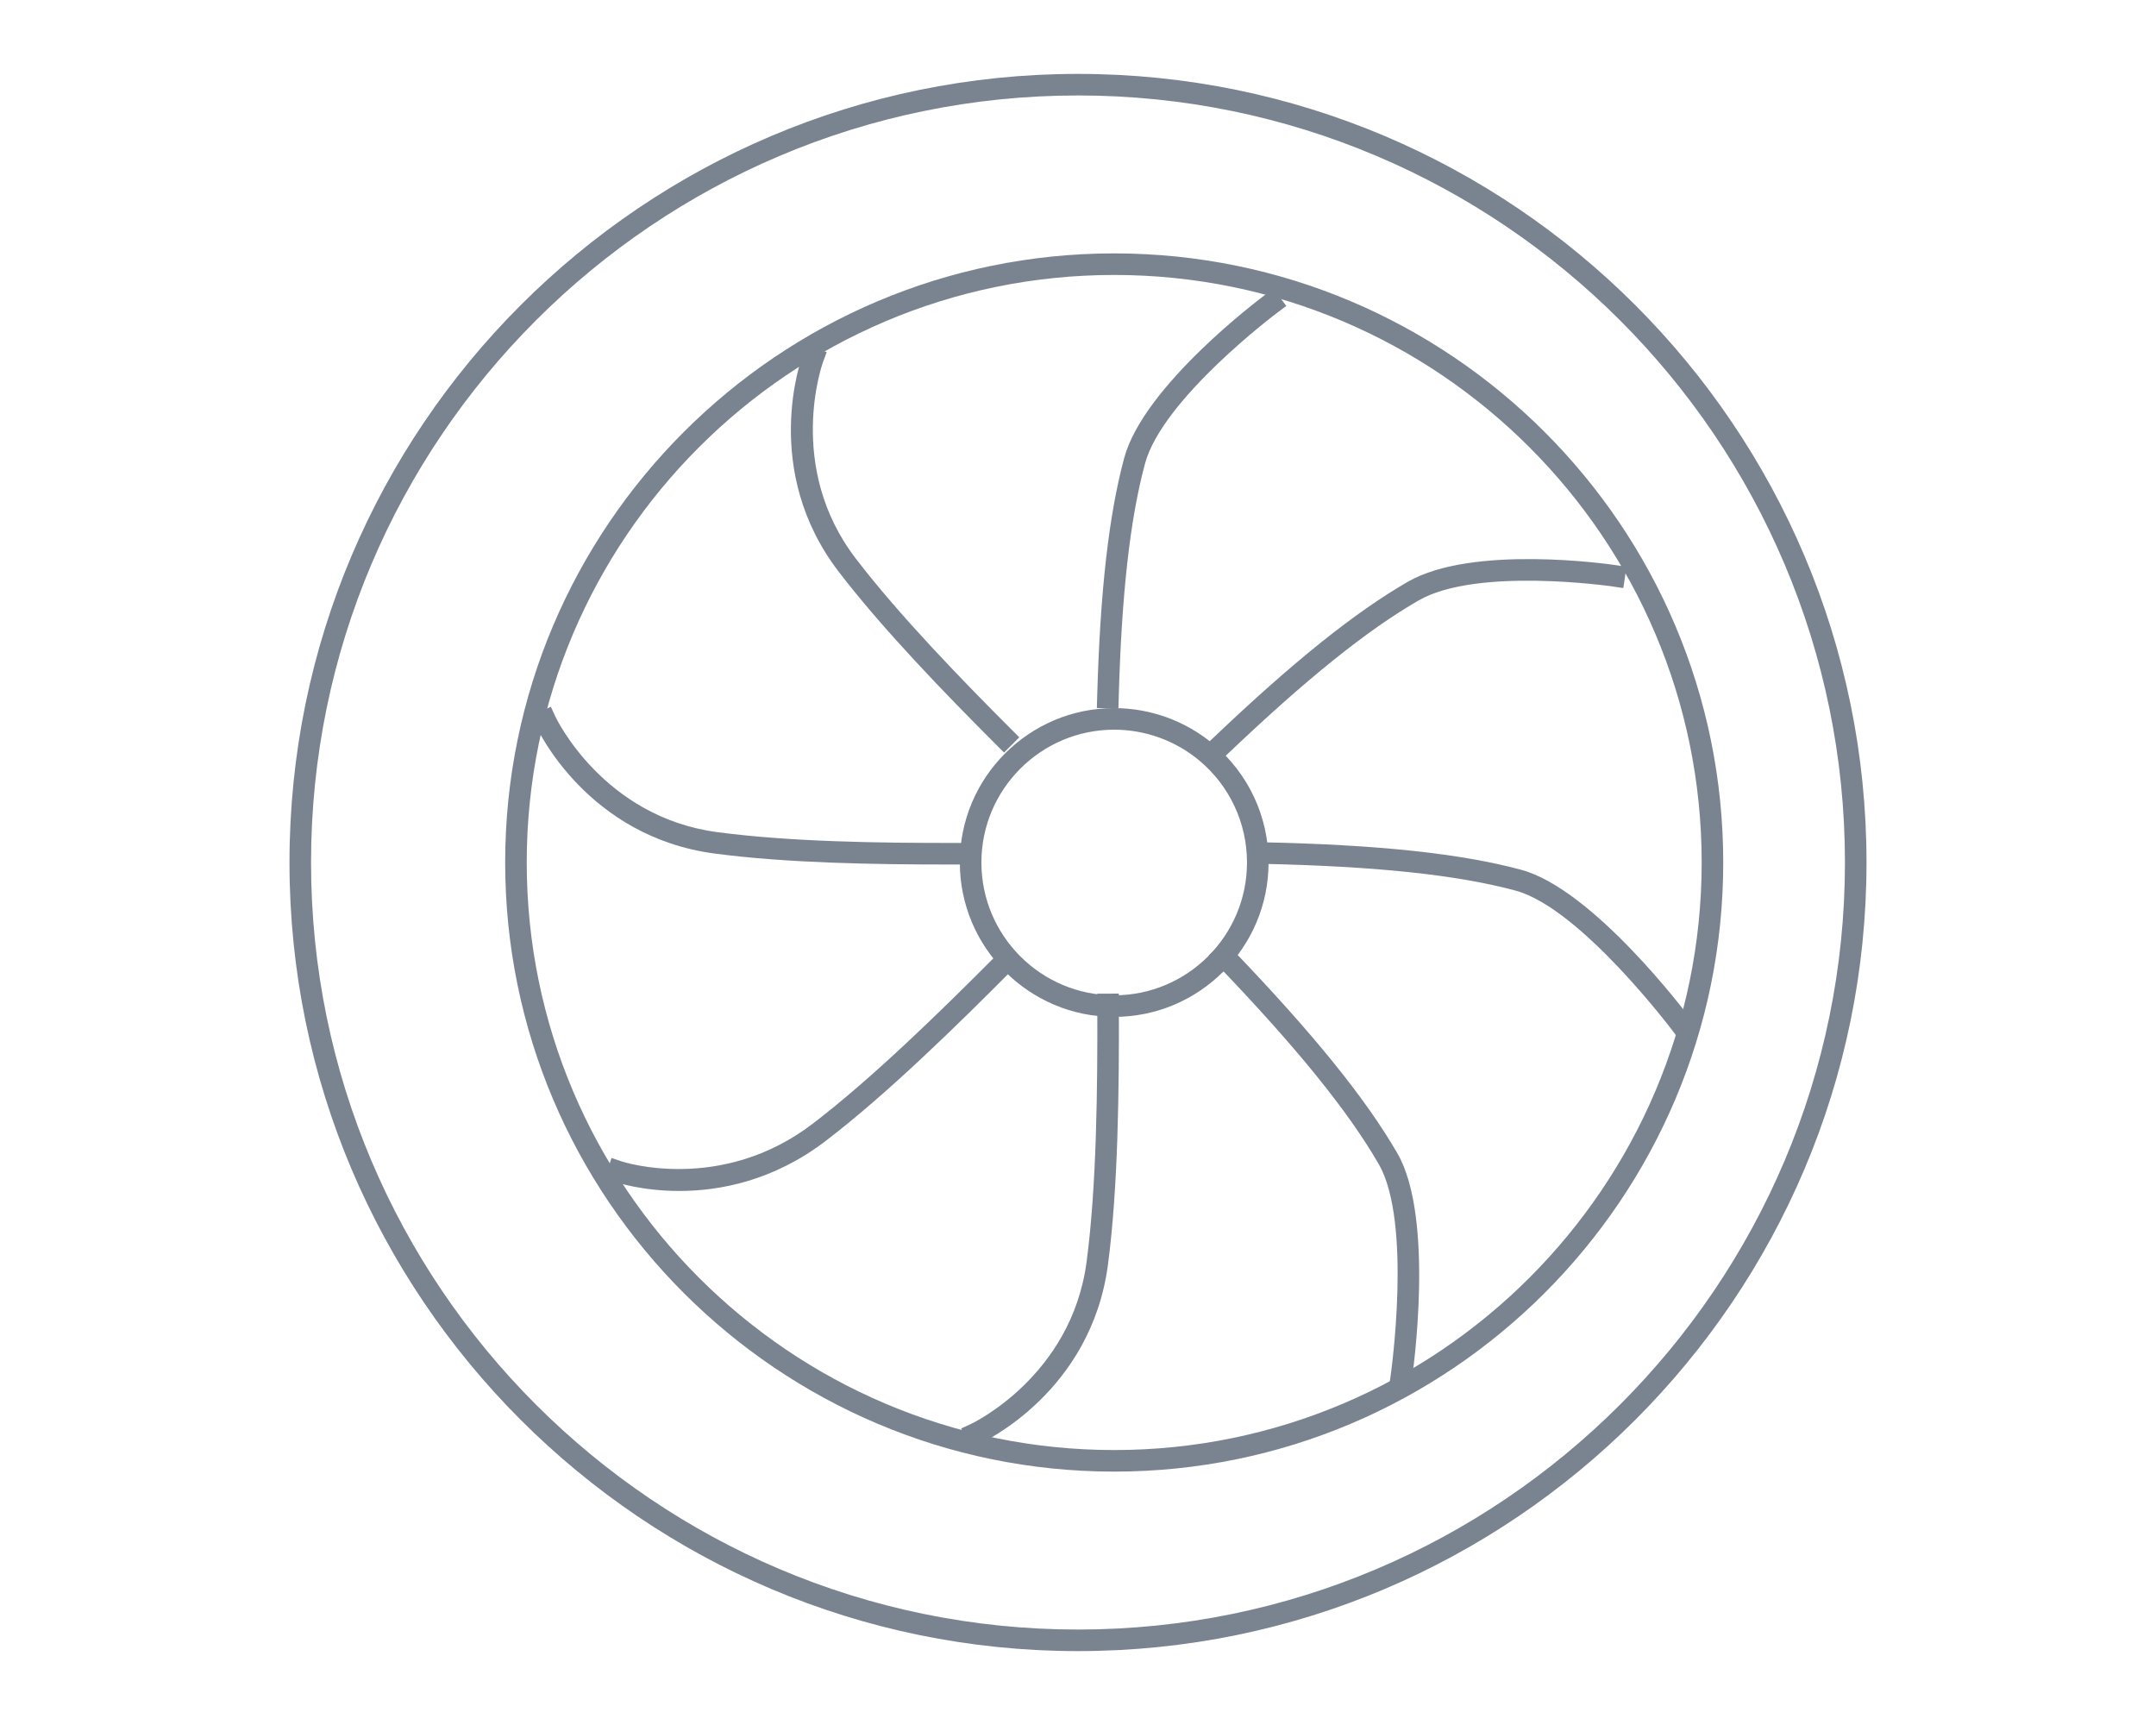 <?xml version="1.0" encoding="utf-8"?>
<!-- Generator: Adobe Illustrator 17.0.0, SVG Export Plug-In . SVG Version: 6.00 Build 0)  -->
<!DOCTYPE svg PUBLIC "-//W3C//DTD SVG 1.1//EN" "http://www.w3.org/Graphics/SVG/1.1/DTD/svg11.dtd">
<svg version="1.1" xmlns="http://www.w3.org/2000/svg" xmlns:xlink="http://www.w3.org/1999/xlink" x="0px" y="0px" width="200px"
	 height="160px" viewBox="0 0 200 160" enable-background="new 0 0 200 160" xml:space="preserve">
<g id="Engine">
	<g>
		<g id="Oval-5-Copy_1_">
			<path fill="#7A8491" d="M100,153.146c-40.333,0-73.146-32.812-73.146-73.146S59.667,6.854,100,6.854S173.146,39.667,173.146,80
				S140.333,153.146,100,153.146z M100,8.854C60.77,8.854,28.854,40.77,28.854,80c0,39.229,31.916,71.146,71.146,71.146
				c39.229,0,71.146-31.916,71.146-71.146C171.146,40.77,139.229,8.854,100,8.854z"/>
		</g>
		<g id="Oval-5_1_">
			<path fill="#7A8491" d="M103.358,136.497c-31.152,0-56.496-25.345-56.496-56.497s25.344-56.497,56.496-56.497
				c31.152,0,56.497,25.344,56.497,56.497S134.511,136.497,103.358,136.497z M103.358,25.503c-30.049,0-54.496,24.447-54.496,54.497
				c0,30.05,24.447,54.497,54.496,54.497c30.05,0,54.497-24.447,54.497-54.497C157.855,49.951,133.408,25.503,103.358,25.503z"/>
		</g>
		<g>
			<g id="Line_9_">
				<path fill="#7A8491" d="M89.994,134.311l-0.83-1.816l0.907-0.417c0.093-0.043,9.317-4.4,10.725-15.03
					c0.93-7.033,1.024-16.019,0.994-23.88l-0.004-1l2-0.008l0.004,1c0.03,7.929-0.065,16.998-1.012,24.149
					c-1.556,11.755-11.455,16.396-11.875,16.588L89.994,134.311z"/>
			</g>
			<g id="Line_8_">
				<path fill="#7A8491" d="M103.749,65.728l-1.999-0.056l0.027-1c0.274-9.779,1.069-16.823,2.502-22.168
					c1.797-6.707,12.591-14.792,13.05-15.133l0.803-0.596l1.193,1.604l-0.803,0.597c-0.106,0.08-10.694,8.01-12.312,14.045
					c-1.391,5.19-2.164,12.087-2.434,21.706L103.749,65.728z"/>
			</g>
			<g id="Line-Copy_12_">
				<path fill="#7A8491" d="M88.131,80.187c-7.103,0-15.166-0.133-21.845-1.018C54.532,77.614,49.891,67.715,49.7,67.294
					l-0.415-0.909l1.816-0.83l0.417,0.907c0.043,0.093,4.399,9.317,15.03,10.724c6.753,0.894,15.025,1.012,22.186,1l1-0.001l0.002,2
					l-1,0.001C88.536,80.187,88.333,80.187,88.131,80.187z"/>
			</g>
			<g id="Line-Copy_11_">
				<path fill="#7A8491" d="M155.848,96.532l-0.598-0.802c-0.086-0.115-8.64-11.51-14.677-13.128
					c-5.481-1.469-12.961-2.256-23.538-2.479l-0.999-0.021l0.042-2l1,0.021c10.741,0.226,18.372,1.035,24.013,2.547
					c6.706,1.797,15.396,13.372,15.763,13.864l0.598,0.802L155.848,96.532z"/>
			</g>
			<g id="Line-Copy-2_8_">
				<path fill="#7A8491" d="M63.01,110.466c-3.432,0-5.784-0.778-5.981-0.846l-0.944-0.324l0.646-1.889l0.945,0.32
					c0.091,0.03,9.218,3.013,17.741-3.518c5.521-4.229,11.696-10.258,17.008-15.597l0.706-0.709l1.417,1.41l-0.705,0.709
					c-5.359,5.386-11.595,11.472-17.209,15.774C71.74,109.547,66.738,110.466,63.01,110.466z"/>
			</g>
			<g id="Line-Copy-2_7_">
				<path fill="#7A8491" d="M113.254,70.525l-1.379-1.449l0.725-0.689c7.371-7.01,13.088-11.593,17.99-14.423
					c6.015-3.472,18.762-1.625,19.302-1.544l0.988,0.147l-0.294,1.978l-0.989-0.146c-0.126-0.02-12.597-1.826-18.007,1.298
					c-4.762,2.749-10.358,7.242-17.611,14.14L113.254,70.525z"/>
			</g>
			<g id="Line-Copy-3_3_">
				<path fill="#7A8491" d="M93.137,69.802l-0.707-0.707c-4.63-4.634-10.477-10.647-14.632-16.07
					c-7.211-9.412-3.493-19.693-3.331-20.126l0.349-0.935l1.871,0.697l-0.346,0.937c-0.036,0.096-3.477,9.699,3.045,18.21
					c4.084,5.331,9.873,11.283,14.459,15.873l0.707,0.708L93.137,69.802z"/>
			</g>
			<g id="Line-Copy-3_2_">
				<path fill="#7A8491" d="M130.83,128.92l-1.979-0.288l0.145-0.99c0.021-0.142,2.029-14.248-1.096-19.66
					c-2.862-4.958-7.661-10.873-15.101-18.615l-0.693-0.722l1.442-1.386l0.692,0.721c7.556,7.862,12.446,13.9,15.392,19.002
					c3.471,6.012,1.431,20.342,1.342,20.949L130.83,128.92z"/>
			</g>
		</g>
		<g id="Oval-6_2_">
			<path fill="#7A8491" d="M103.358,94.319c-7.896,0-14.319-6.424-14.319-14.319s6.423-14.319,14.319-14.319
				c3.35,0,6.607,1.181,9.175,3.325c3.27,2.73,5.145,6.738,5.145,10.994C117.678,87.896,111.254,94.319,103.358,94.319z
				 M103.358,67.681c-6.792,0-12.319,5.526-12.319,12.319s5.526,12.319,12.319,12.319c6.793,0,12.319-5.526,12.319-12.319
				c0-3.662-1.613-7.11-4.426-9.459C109.043,68.696,106.24,67.681,103.358,67.681z"/>
		</g>
	</g>
</g>
<g id="Layer_2" display="none">
</g>
</svg>
